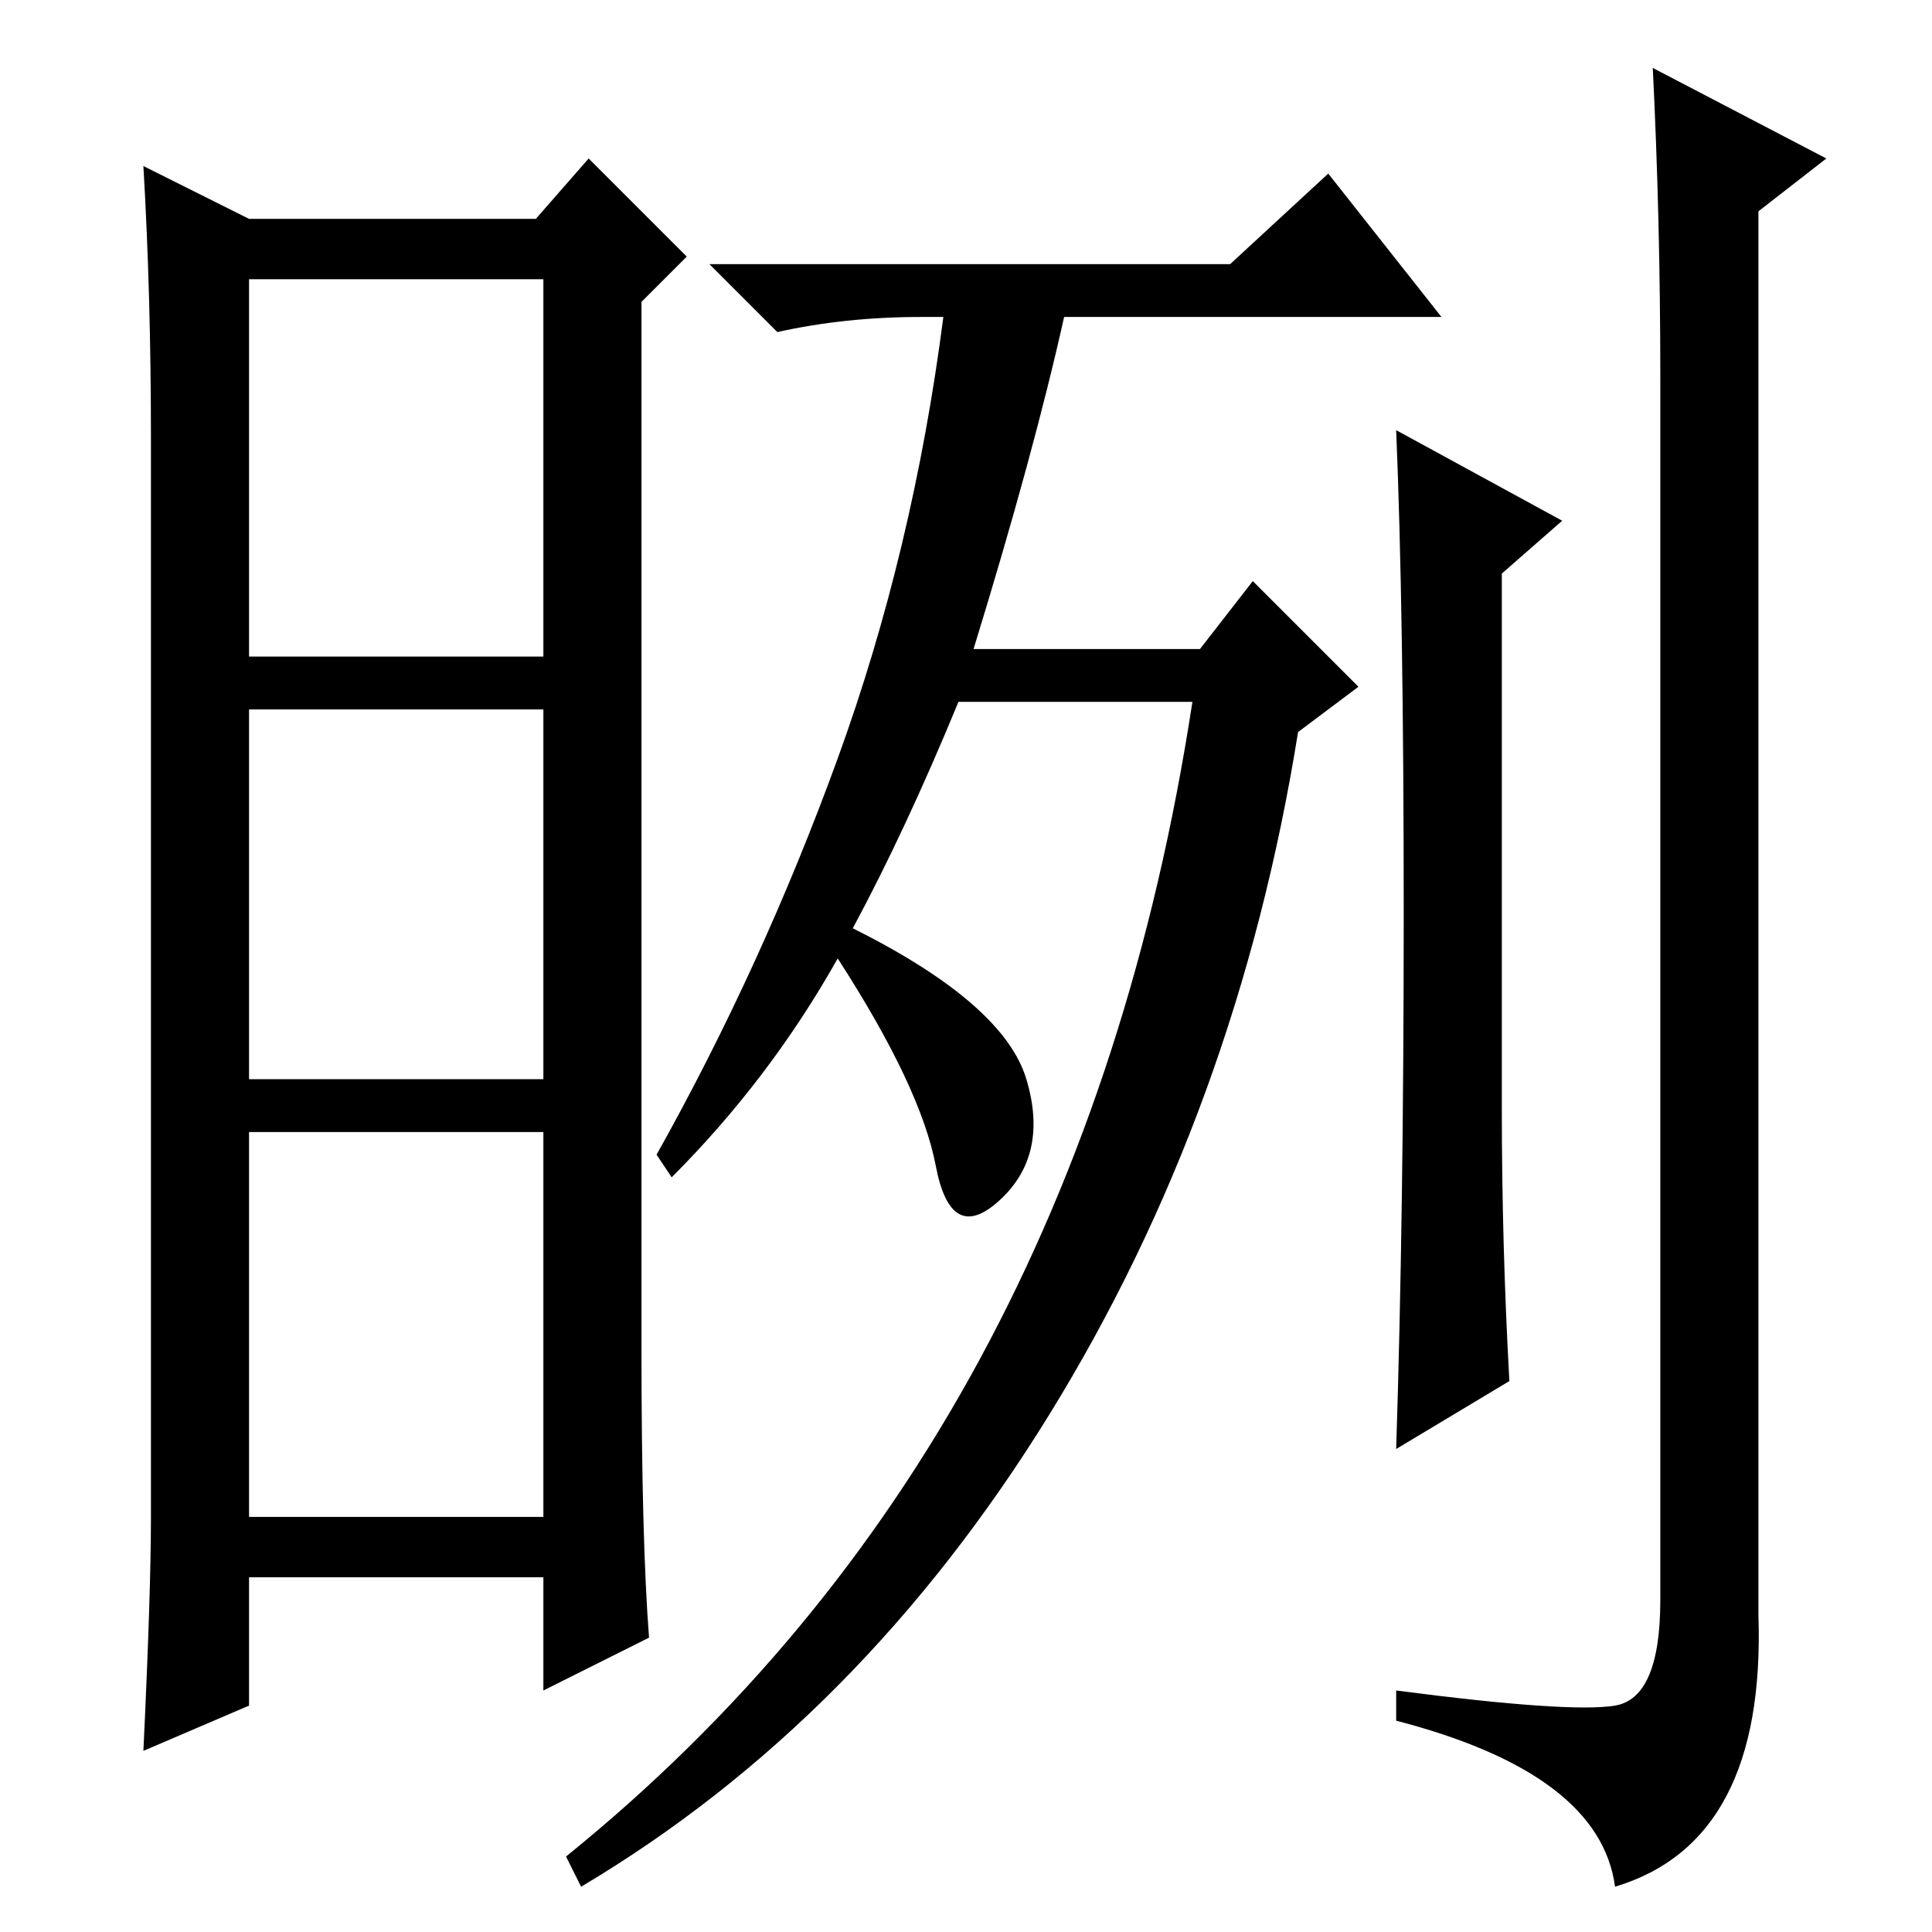<?xml version="1.0" standalone="no"?>
<!DOCTYPE svg PUBLIC "-//W3C//DTD SVG 1.1//EN" "http://www.w3.org/Graphics/SVG/1.1/DTD/svg11.dtd" >
<svg xmlns="http://www.w3.org/2000/svg" xmlns:xlink="http://www.w3.org/1999/xlink" version="1.1" viewBox="0 -36 256 256">
  <g transform="matrix(1 0 0 -1 0 220)">
   <path fill="currentColor"
d="M85 77q0 -25 1 -38l-14 -7v15h-39v-17l-14 -6q1 21 1 31v143q0 19 -1 36l14 -7h38l7 8l13 -13l-6 -6v-139zM33 169h39v50h-39v-50zM33 113h39v49h-39v-49zM33 55h39v51h-39v-51zM199 109q0 -18 1 -36l-15 -9q1 31 1 71t-1 64l22 -12l-8 -7v-71zM220 206q0 21 -1 41
l23 -12l-9 -7v-186q1 -30 -19 -36q-2 15 -29 22v4q23 -3 29 -2t6 14v162zM163 221l13 12l15 -19h-50q-4 -18 -12 -44h30l7 9l14 -14l-8 -6q-8 -50 -33 -90.5t-62 -62.5l-2 4q68 55 83 153h-31q-7 -17 -14 -30q20 -10 23 -20t-3.5 -16t-8.5 4.5t-13 27.5q-9 -16 -22 -29l-2 3
q14 25 24 52.5t14 58.5h-3q-10 0 -19 -2l-9 9h69z" />
  </g>

</svg>
